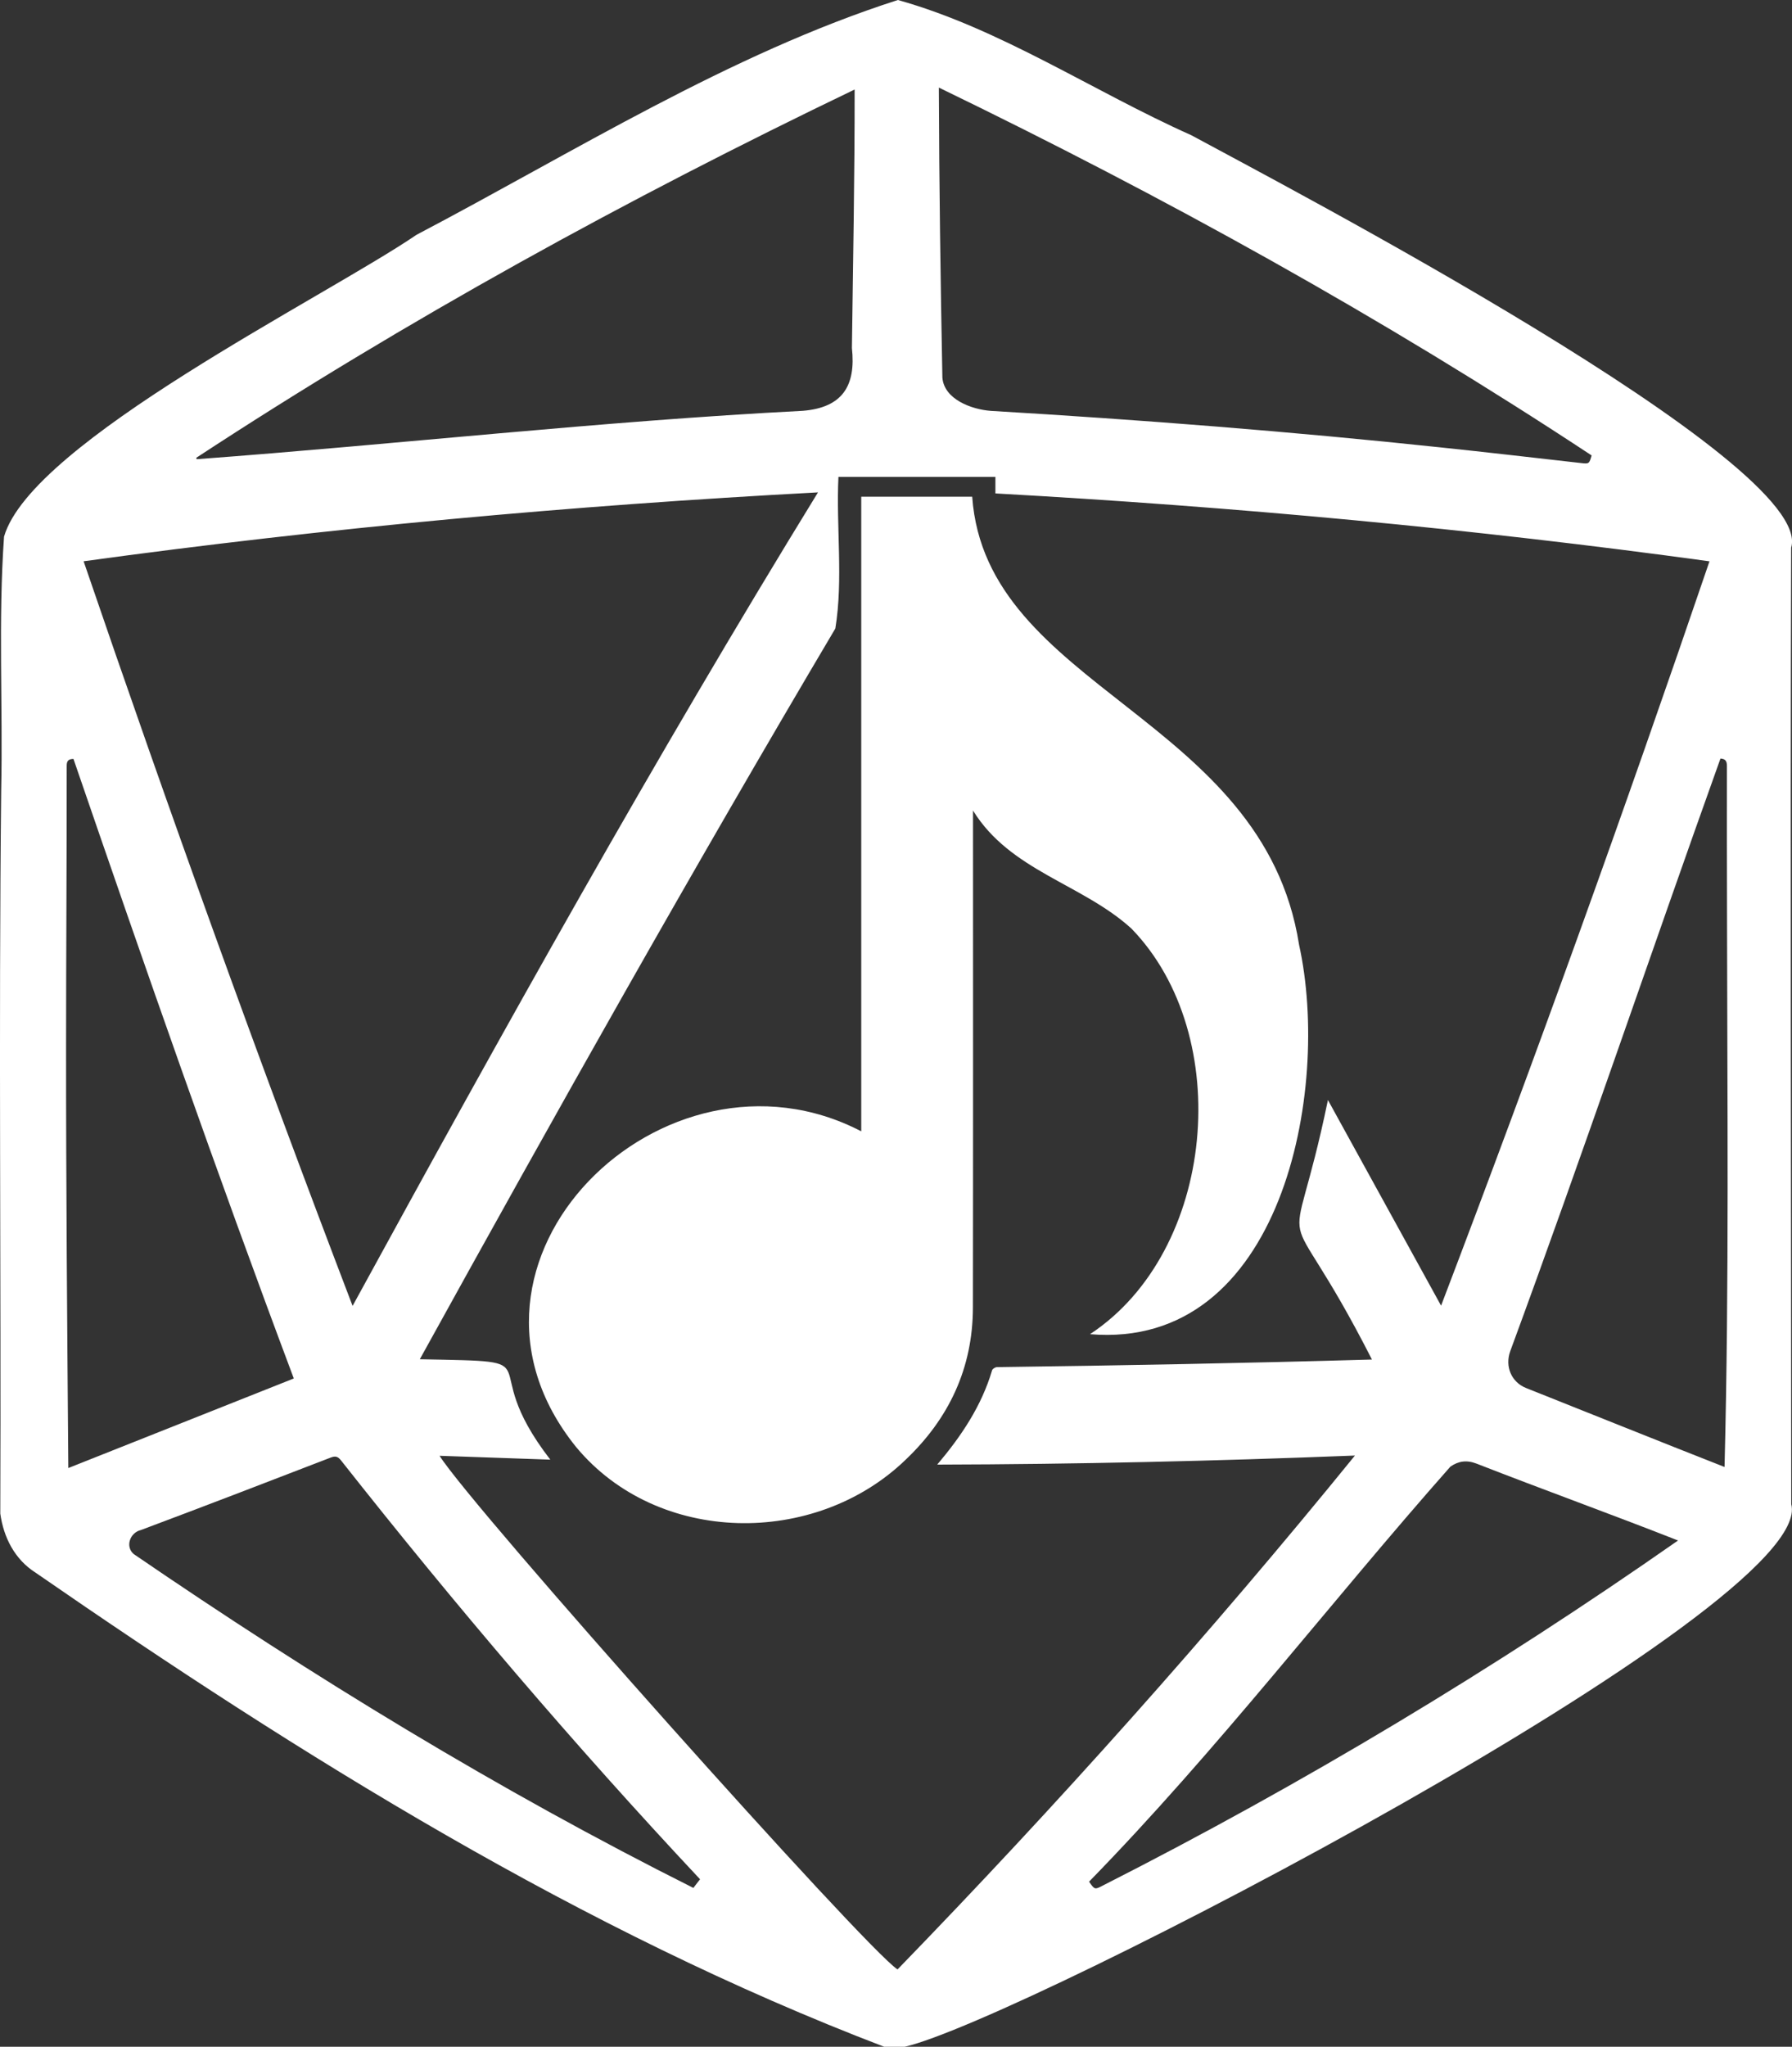 <?xml version="1.0" encoding="UTF-8"?>
<svg id="Layer_2" data-name="Layer 2" xmlns="http://www.w3.org/2000/svg" viewBox="0 0 376.15 429.36">
  <rect x="0" y="0" width="376.15" height="429.36" fill="#333333" stroke="none"/>
  <defs>
    <style>
      .cls-1 {
        fill: #fff;
        stroke-width: 0px;
      }
    </style>
  </defs>
  <g id="Layer_1-2" data-name="Layer 1">
    <g>
      <path class="cls-1" d="M189.91,429.36h-4.32c-63.22-24.14-122.42-60.96-178.18-99.49-4.31-2.76-6.65-7.33-7.35-12.35.19-50.56-.36-101.2.19-151.73.38-17.71-.65-35.58.6-53.22,5.76-19.9,67.17-50.1,86.59-63.32C120.41,31.94,153.08,11.35,188.47,0c21.56,6.02,41.08,19.22,61.6,28.37,18.61,10.11,131.32,68.89,125.9,86.53-.2,66.87,0,133.75.02,200.62,5.8,21.42-161.95,108.41-186.08,113.84ZM92.26,305.38c6.85,10.91,89.59,103.62,96.14,107.76,33.49-34.51,65.53-70.31,96.01-107.8-29.38,1.16-58.47,1.83-87.68,1.9,5.02-5.94,9.28-12.23,11.52-19.8.09-.3.67-.64,1.02-.65,26.26-.34,52.46-.84,78.71-1.59-19.83-38.91-17.29-15.58-9.24-54.44,7.98,14.49,15.8,28.69,23.75,43.14,19.77-51.84,38.47-103.76,56.34-156.15-49.85-6.84-99.72-11.45-149.89-14.24v-3.46h-32.95c-.5,10.52,1.04,21.49-.65,31.8-29.98,50.59-58.79,101.81-87.22,153.29,29.54.58,10.87-.34,27.39,21.06-7.83-.27-15.49-.54-23.25-.81ZM171.7,103.29c-51.79,2.76-103.03,7.44-154.15,14.45,17.93,52.46,36.66,104.4,56.46,156.21,31.48-57.57,63.26-114.65,97.69-170.66ZM197.07,18.37c.06,20.29.35,40.54.74,60.83.35,4.57,6.12,6.69,10.16,6.99,31.47,1.87,62.92,4.32,94.28,7.65,9.86,1.03,19.7,2.18,29.55,3.29,1.73.2,1.78.2,2.29-1.59-43.8-28.88-89.62-54.22-137.02-77.17ZM41.19,96.04c.03.1.06.19.09.29,42.44-3.15,84.73-7.96,127.24-10.15,8.31-.68,11.17-5.23,10.3-13.17.24-18.11.59-36.1.57-54.23-47.82,22.97-94.02,48.32-138.2,77.26ZM15.42,159.21c-1.15,0-1.43.5-1.42,1.5.02,19.52-.13,39.03-.13,58.55-.02,29.59.24,59.1.47,88.7,15.95-6.33,31.62-12.55,47.33-18.79-16.2-43.16-31.32-86.5-46.25-129.97ZM361.13,159.13c-14.83,41.39-28.91,83.06-44.12,124.31-1.16,3.19.23,6.5,3.31,7.73,13.91,5.53,27.73,11.1,41.67,16.57.99-38.81.56-77.65.52-116.47-.02-10.2-.04-20.39-.02-30.59,0-1-.3-1.5-1.37-1.55ZM228.6,394.73c1.17,1.68,1.19,1.71,2.88.82,41.92-21.27,82.21-45.45,120.75-72.39-14.04-5.52-28.22-10.63-42.28-16.12-2.09-.81-3.82-.55-5.51.63-25.42,28.73-48.92,59.5-75.84,87.06ZM146.94,394.22c-26.41-28.16-51.44-57.55-75.35-87.85-.65-.82-1.15-1-2.16-.61-13.26,5.11-26.53,10.22-39.84,15.2-2.35.56-3.33,3.5-1.53,5.04,37.68,25.77,76.64,49.58,117.48,70.04.51-.66.94-1.22,1.4-1.81Z"/>
      <path class="cls-1" d="M180.78,237.32V104.2h23.29c2.87,40.4,61.05,45.98,68.61,93.98,6.77,30.6-3.64,85.1-43.88,81.7,26.4-17.37,30.51-62.64,8.68-85.1-10.35-9.39-25.44-12.09-33.24-24.75,0,34.75.03,69.48-.02,104.23-.02,12.72-5.02,23.34-14.19,32.02-18.95,18.24-51.92,17.92-69.08-2.7-31.52-38.96,18.51-87.73,59.82-66.26Z"/>
    </g>
  </g>
</svg>